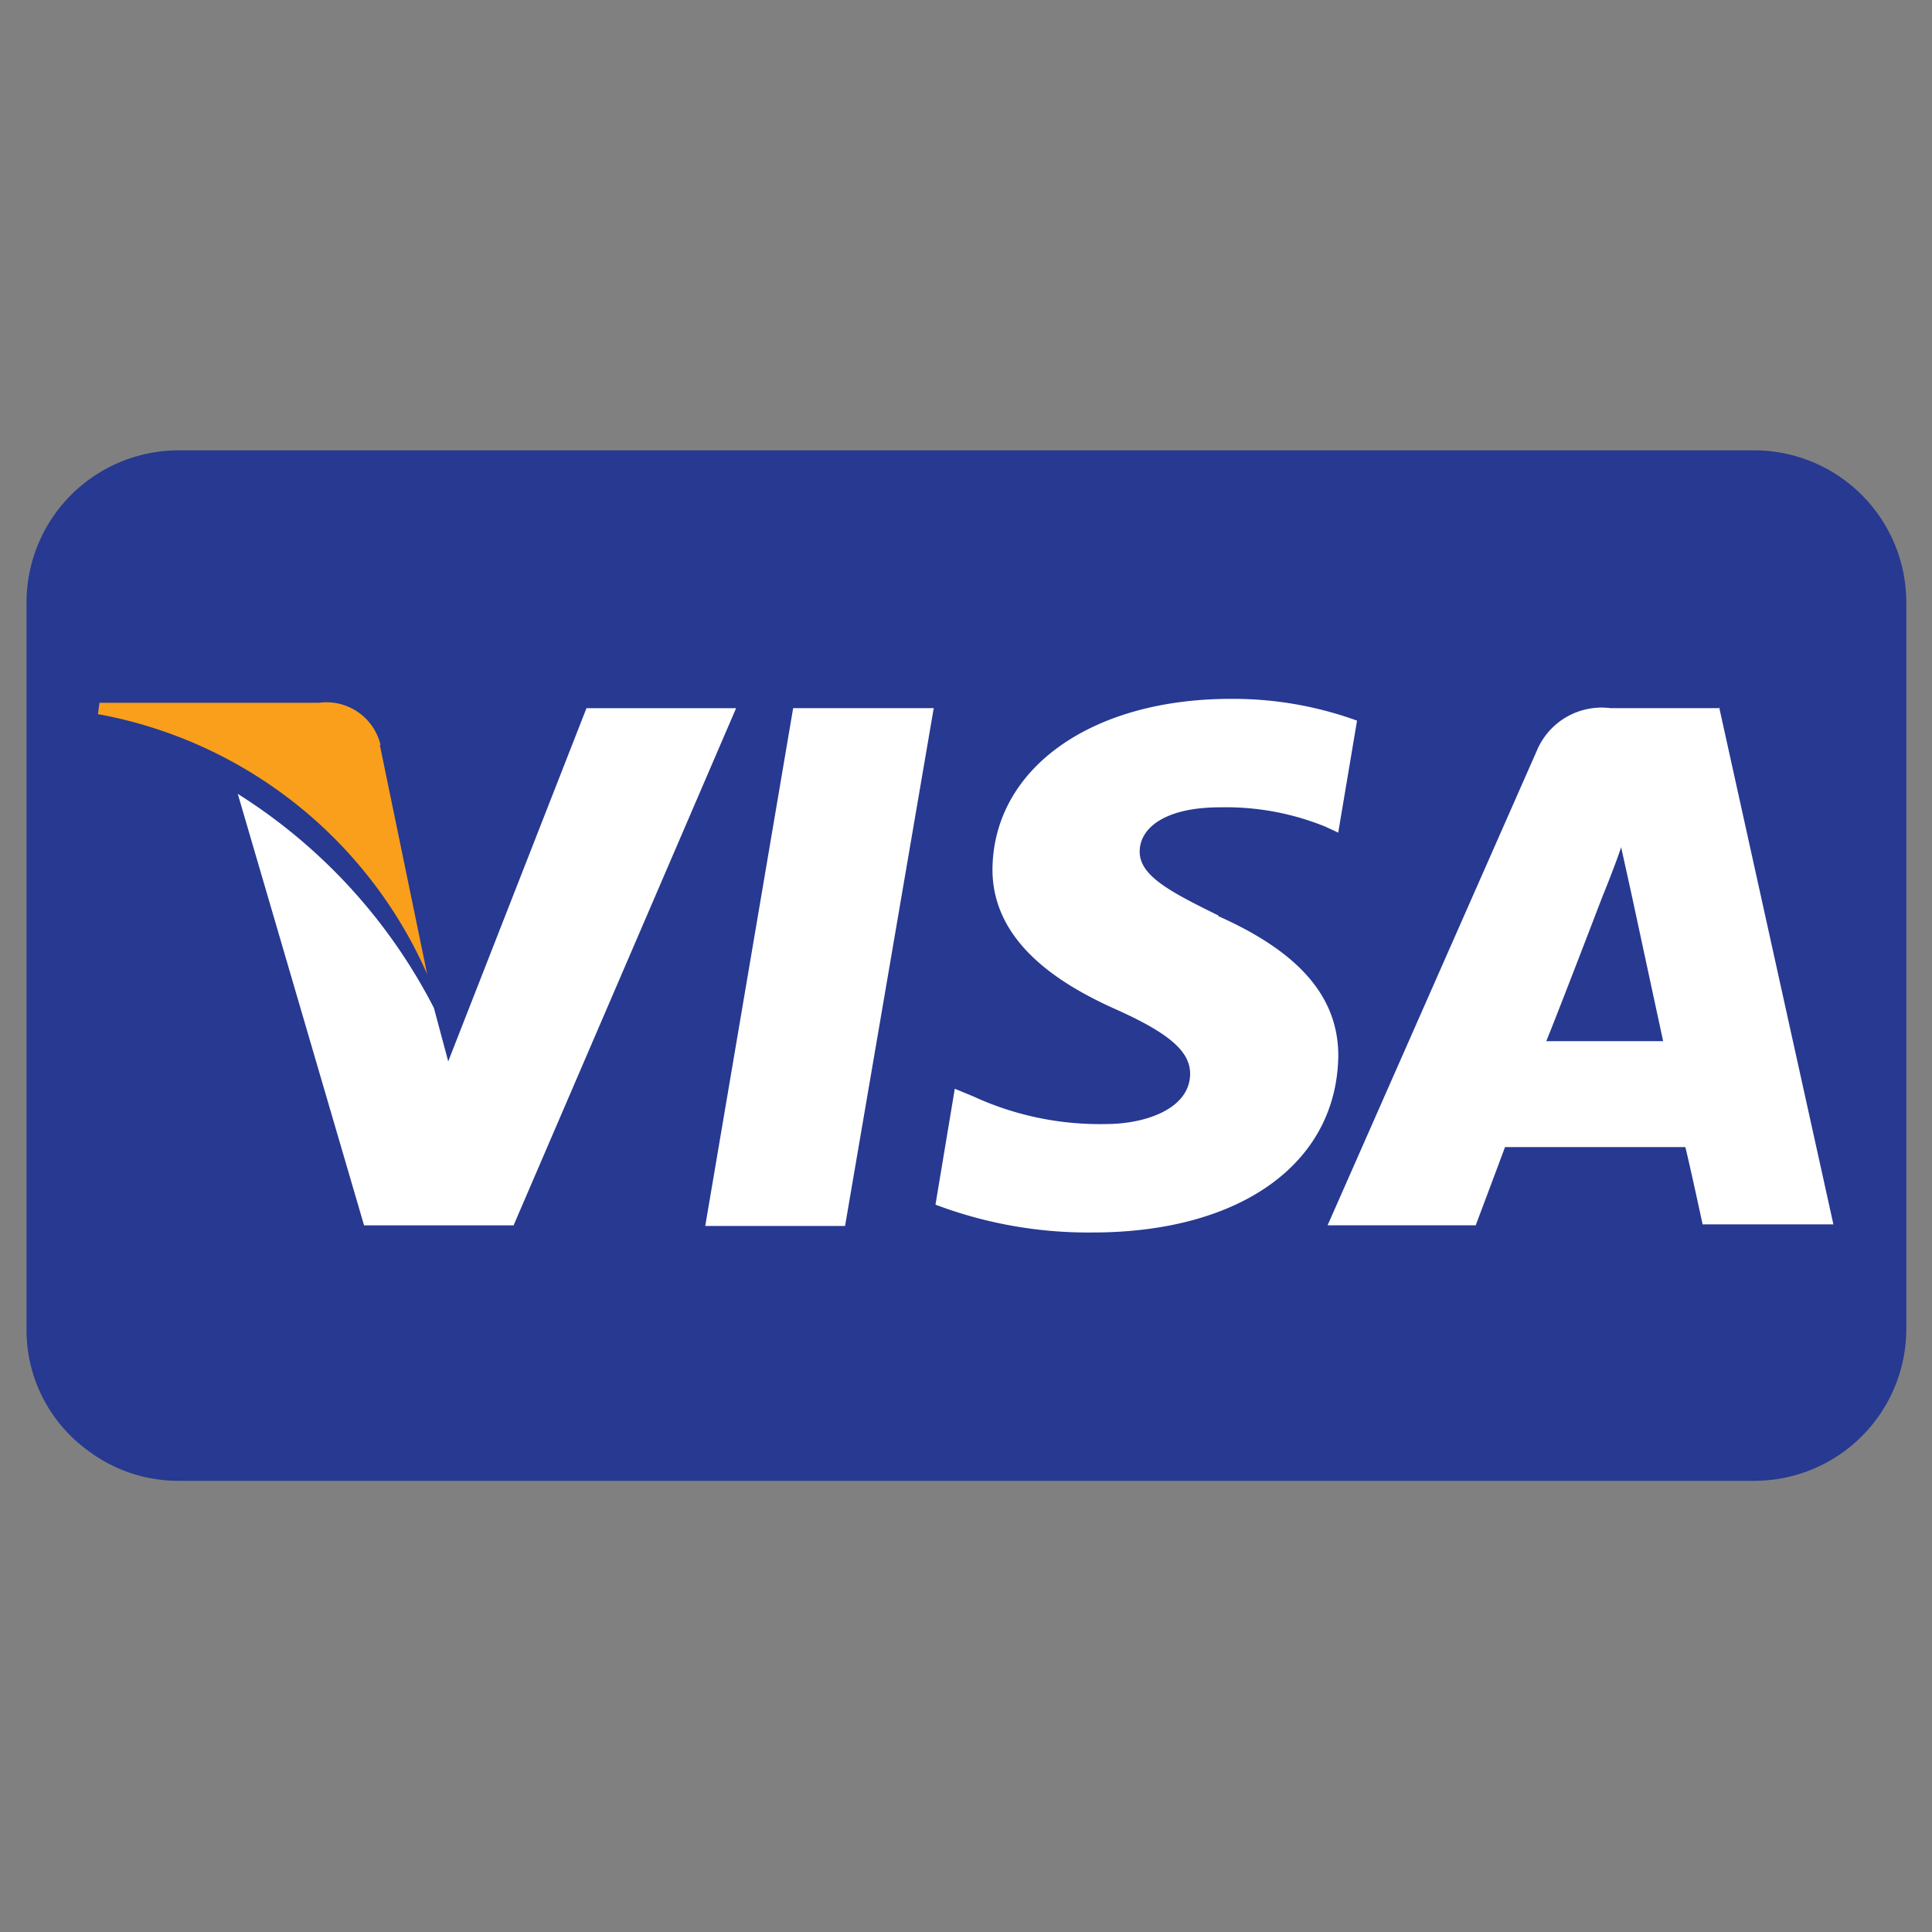 <svg xmlns="http://www.w3.org/2000/svg" width="30" height="30" viewBox="0 0 30 30">
  <rect x="0" y="0" width="30" height="30" fill="#808080" stroke="none"/>
  <g id="visa" transform="translate(0.425 0.425)">
    <g id="Grupo_18951" data-name="Grupo 18951" transform="translate(-0.424 -0.425)">
      <rect id="Rectángulo_2490" data-name="Rectángulo 2490" width="30" height="30" transform="translate(0 0)" fill="#8f979f" opacity="0"/>
      <g id="Grupo_18950" data-name="Grupo 18950" transform="translate(0.411 6.993)">
        <path id="Trazado_35612" data-name="Trazado 35612" d="M26.82,21.641H2.358a2.322,2.322,0,0,1-1.4-.467A2.31,2.31,0,0,1,0,19.295V8A2.363,2.363,0,0,1,2.358,5.64H26.831A2.363,2.363,0,0,1,29.189,8V19.283a2.361,2.361,0,0,1-2.358,2.358Z" transform="translate(0 -5.64)" fill="#273991"/>
        <g id="Grupo_18949" data-name="Grupo 18949" transform="translate(1.109 3.863)">
          <path id="Trazado_35613" data-name="Trazado 35613" d="M8.225,9.09,6.078,14.575l-.222-.829A8.529,8.529,0,0,0,2.81,10.421l1.961,6.7H7.093l3.455-8.03H8.225Zm3.209,0-1.365,8.041H12.24L13.617,9.09Zm14.39,0h-1.7a1.09,1.09,0,0,0-1.144.665L19.733,17.12h2.3s.373-.992.455-1.214h2.8c.07.28.268,1.2.268,1.2h2.031l-1.774-8.03Zm-2.7,5.182c.187-.455.875-2.252.875-2.252s.187-.455.292-.77l.152.689.5,2.322H23.129ZM18.04,12.311c-.759-.373-1.225-.619-1.225-.992s.4-.689,1.249-.689a4.106,4.106,0,0,1,1.634.3l.2.093.292-1.739a5.637,5.637,0,0,0-1.961-.338c-2.171,0-3.688,1.085-3.7,2.649,0,1.155,1.085,1.8,1.914,2.171s1.155.654,1.155,1c0,.537-.677.782-1.307.782a4.694,4.694,0,0,1-2.066-.432L13.944,15l-.3,1.8a6.722,6.722,0,0,0,2.439.432c2.3,0,3.793-1.074,3.816-2.743,0-.9-.584-1.6-1.867-2.171Z" transform="translate(-0.639 -8.95)" fill="#fff"/>
          <path id="Trazado_35614" data-name="Trazado 35614" d="M5.338,9.655A.863.863,0,0,0,4.381,9H.973L.95,9.176a6.946,6.946,0,0,1,5.112,4.038l-.735-3.56Z" transform="translate(-0.95 -8.943)" fill="#f99f1b"/>
        </g>
      </g>
    </g>
  </g>
</svg>
